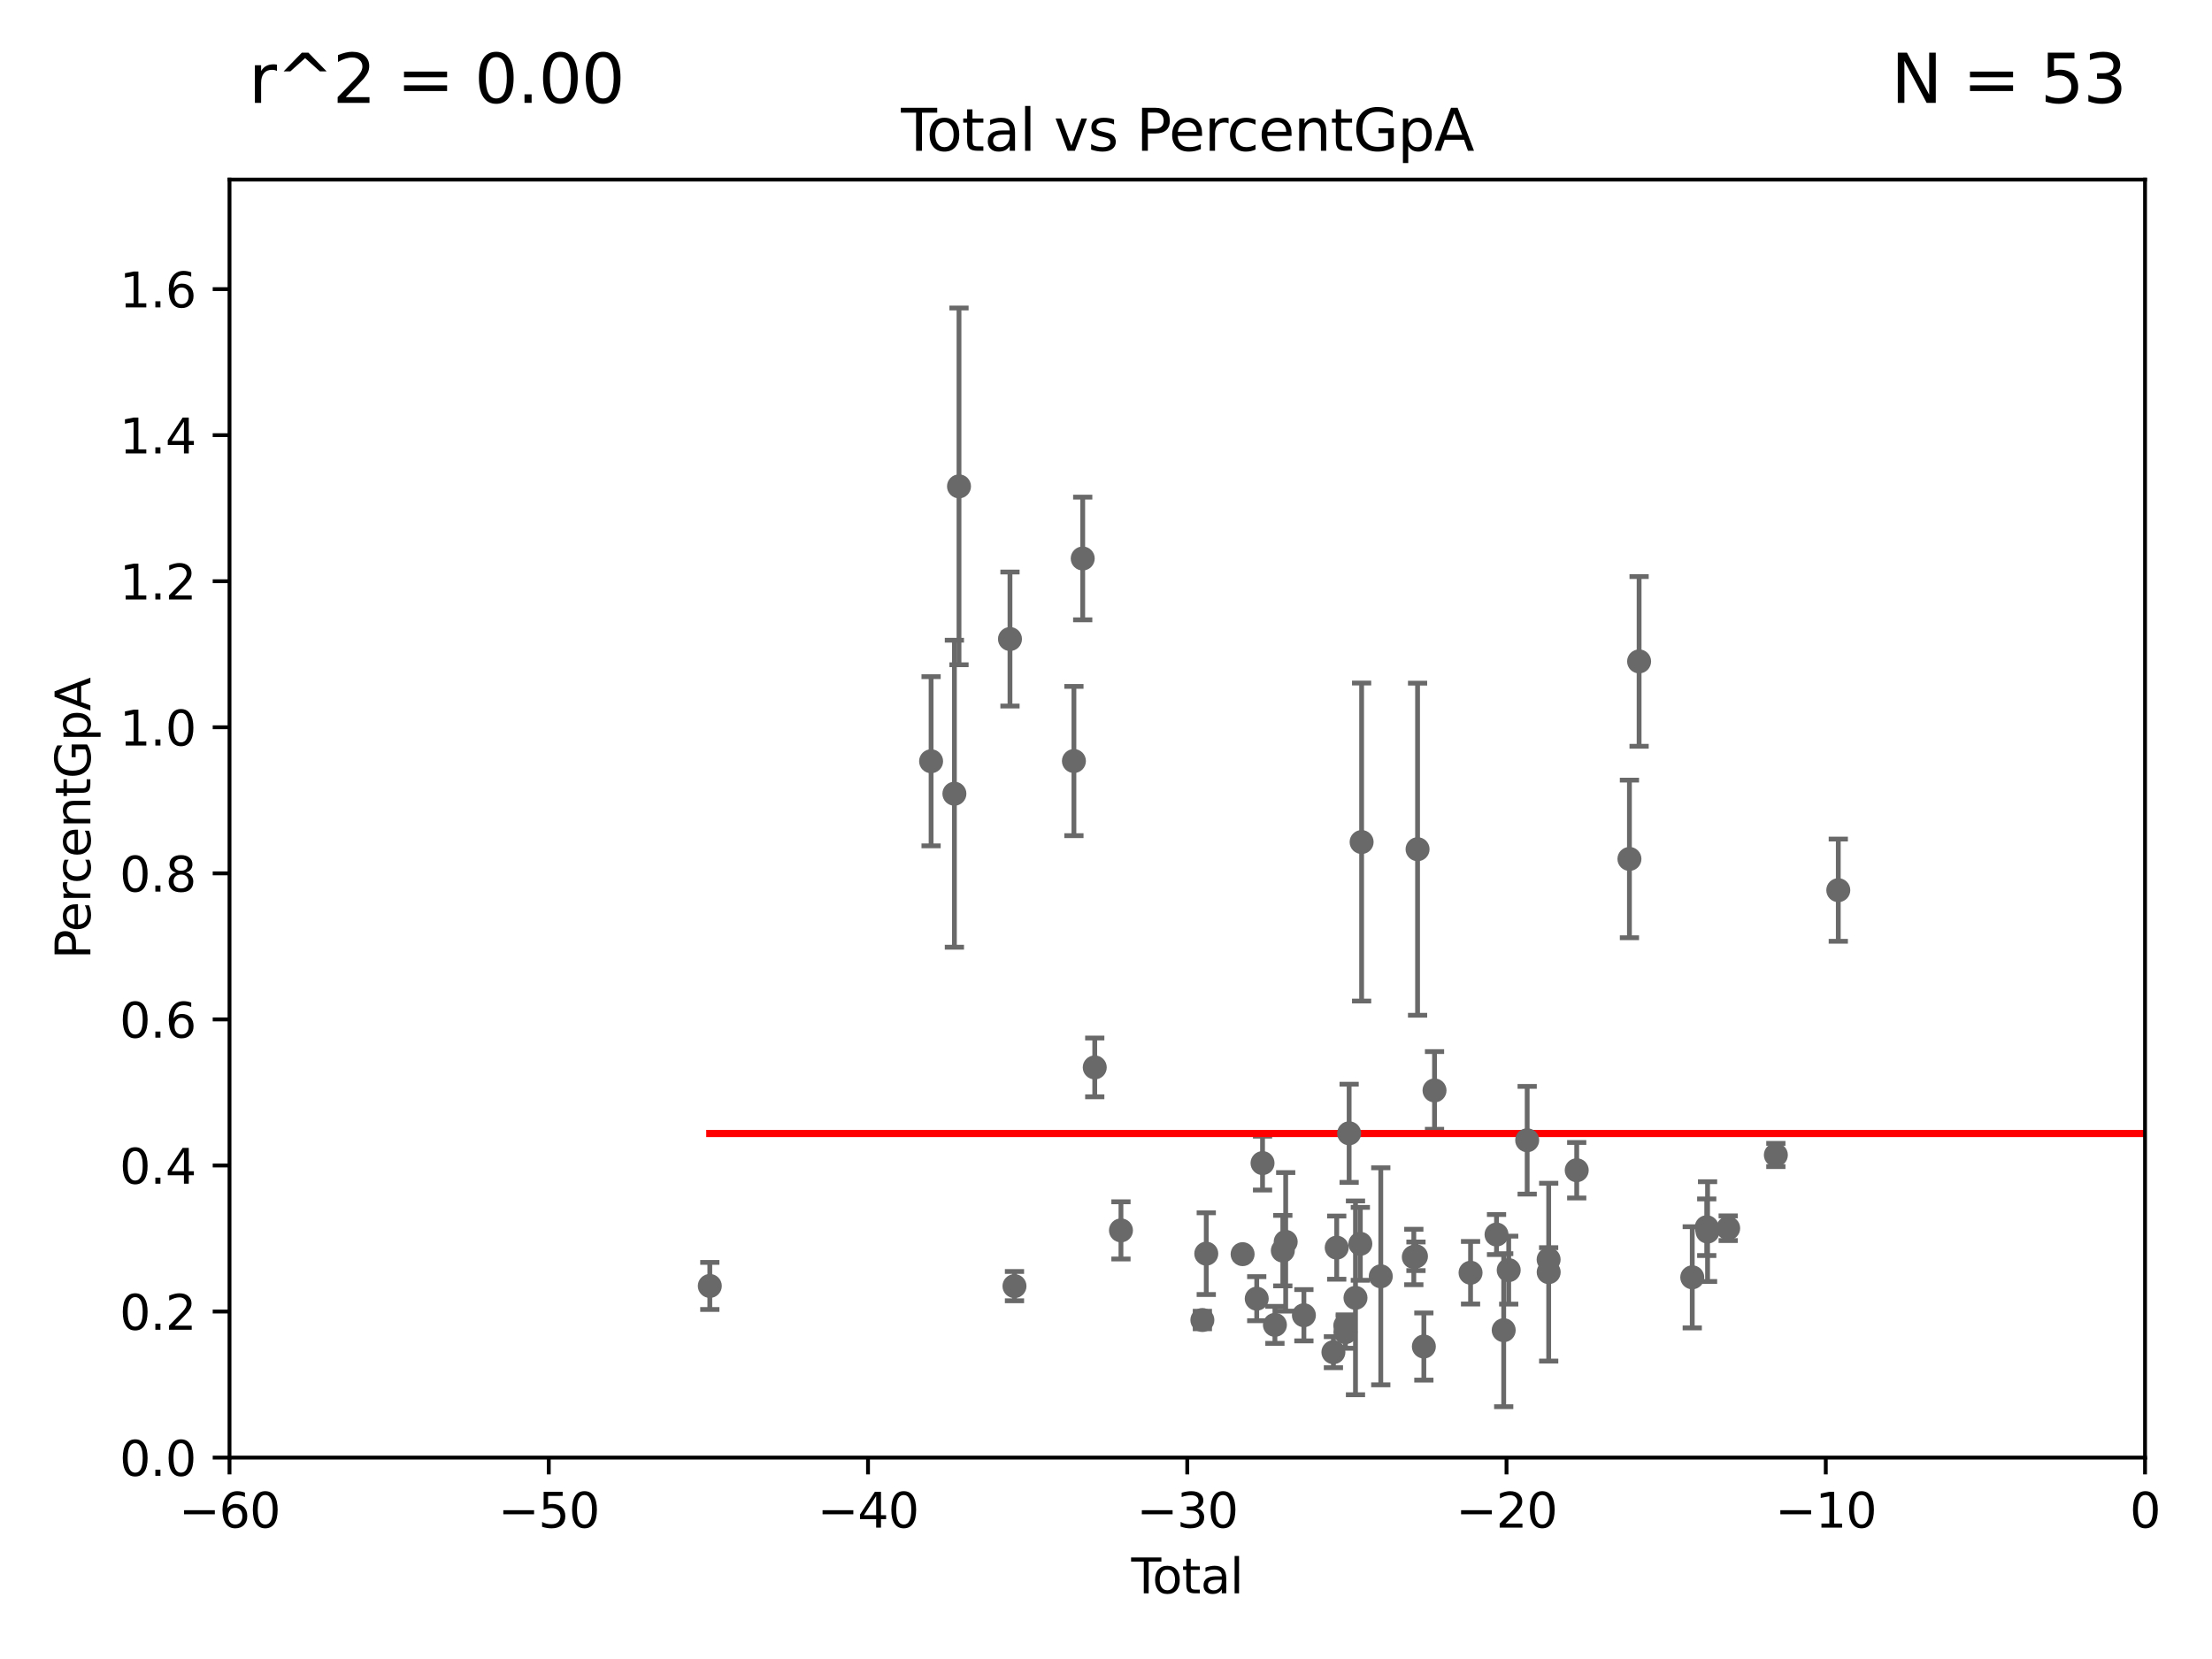 <?xml version="1.0" encoding="utf-8" standalone="no"?>
<!DOCTYPE svg PUBLIC "-//W3C//DTD SVG 1.1//EN"
  "http://www.w3.org/Graphics/SVG/1.1/DTD/svg11.dtd">
<svg xmlns:xlink="http://www.w3.org/1999/xlink" width="460.8pt" height="345.6pt" viewBox="0 0 460.8 345.6" xmlns="http://www.w3.org/2000/svg" version="1.1">
 <defs>
  <style type="text/css">*{stroke-linejoin: round; stroke-linecap: butt}</style>
 </defs>
 <g id="figure_1">
  <g id="patch_1">
   <path d="M 0 345.6 
L 460.8 345.6 
L 460.8 0 
L 0 0 
z
" style="fill: #ffffff"/>
  </g>
  <g id="axes_1">
   <g id="patch_2">
    <path d="M 47.81 303.64 
L 446.85 303.64 
L 446.85 37.411 
L 47.81 37.411 
z
" style="fill: #ffffff"/>
   </g>
   <g id="PathCollection_1">
    <defs>
     <path id="ma57afe2897" d="M 0 1.118 
C 0.297 1.118 0.581 1 0.791 0.791 
C 1 0.581 1.118 0.297 1.118 0 
C 1.118 -0.297 1 -0.581 0.791 -0.791 
C 0.581 -1 0.297 -1.118 0 -1.118 
C -0.297 -1.118 -0.581 -1 -0.791 -0.791 
C -1 -0.581 -1.118 -0.297 -1.118 0 
C -1.118 0.297 -1 0.581 -0.791 0.791 
C -0.581 1 -0.297 1.118 0 1.118 
z
" style="stroke: #696969"/>
    </defs>
    <g clip-path="url(#p6ebc69bbf0)">
     <use xlink:href="#ma57afe2897" x="147.867" y="267.887" style="fill: #696969; stroke: #696969"/>
     <use xlink:href="#ma57afe2897" x="193.963" y="158.583" style="fill: #696969; stroke: #696969"/>
     <use xlink:href="#ma57afe2897" x="198.819" y="165.344" style="fill: #696969; stroke: #696969"/>
     <use xlink:href="#ma57afe2897" x="199.778" y="101.32" style="fill: #696969; stroke: #696969"/>
     <use xlink:href="#ma57afe2897" x="210.397" y="133.12" style="fill: #696969; stroke: #696969"/>
     <use xlink:href="#ma57afe2897" x="211.335" y="267.923" style="fill: #696969; stroke: #696969"/>
     <use xlink:href="#ma57afe2897" x="223.717" y="158.536" style="fill: #696969; stroke: #696969"/>
     <use xlink:href="#ma57afe2897" x="225.55" y="116.343" style="fill: #696969; stroke: #696969"/>
     <use xlink:href="#ma57afe2897" x="228.057" y="222.361" style="fill: #696969; stroke: #696969"/>
     <use xlink:href="#ma57afe2897" x="233.516" y="256.313" style="fill: #696969; stroke: #696969"/>
     <use xlink:href="#ma57afe2897" x="250.477" y="274.983" style="fill: #696969; stroke: #696969"/>
     <use xlink:href="#ma57afe2897" x="251.288" y="261.161" style="fill: #696969; stroke: #696969"/>
     <use xlink:href="#ma57afe2897" x="258.858" y="261.263" style="fill: #696969; stroke: #696969"/>
     <use xlink:href="#ma57afe2897" x="261.801" y="270.538" style="fill: #696969; stroke: #696969"/>
     <use xlink:href="#ma57afe2897" x="263.01" y="242.295" style="fill: #696969; stroke: #696969"/>
     <use xlink:href="#ma57afe2897" x="265.589" y="275.993" style="fill: #696969; stroke: #696969"/>
     <use xlink:href="#ma57afe2897" x="267.235" y="260.53" style="fill: #696969; stroke: #696969"/>
     <use xlink:href="#ma57afe2897" x="267.833" y="258.697" style="fill: #696969; stroke: #696969"/>
     <use xlink:href="#ma57afe2897" x="271.626" y="273.989" style="fill: #696969; stroke: #696969"/>
     <use xlink:href="#ma57afe2897" x="277.775" y="281.684" style="fill: #696969; stroke: #696969"/>
     <use xlink:href="#ma57afe2897" x="278.462" y="259.906" style="fill: #696969; stroke: #696969"/>
     <use xlink:href="#ma57afe2897" x="280.25" y="276.143" style="fill: #696969; stroke: #696969"/>
     <use xlink:href="#ma57afe2897" x="280.278" y="277.51" style="fill: #696969; stroke: #696969"/>
     <use xlink:href="#ma57afe2897" x="281.05" y="236.087" style="fill: #696969; stroke: #696969"/>
     <use xlink:href="#ma57afe2897" x="282.373" y="270.364" style="fill: #696969; stroke: #696969"/>
     <use xlink:href="#ma57afe2897" x="283.383" y="259.109" style="fill: #696969; stroke: #696969"/>
     <use xlink:href="#ma57afe2897" x="283.649" y="175.412" style="fill: #696969; stroke: #696969"/>
     <use xlink:href="#ma57afe2897" x="287.642" y="265.881" style="fill: #696969; stroke: #696969"/>
     <use xlink:href="#ma57afe2897" x="294.523" y="261.855" style="fill: #696969; stroke: #696969"/>
     <use xlink:href="#ma57afe2897" x="294.971" y="261.711" style="fill: #696969; stroke: #696969"/>
     <use xlink:href="#ma57afe2897" x="295.305" y="176.907" style="fill: #696969; stroke: #696969"/>
     <use xlink:href="#ma57afe2897" x="296.615" y="280.507" style="fill: #696969; stroke: #696969"/>
     <use xlink:href="#ma57afe2897" x="298.837" y="227.157" style="fill: #696969; stroke: #696969"/>
     <use xlink:href="#ma57afe2897" x="306.344" y="265.133" style="fill: #696969; stroke: #696969"/>
     <use xlink:href="#ma57afe2897" x="311.754" y="257.177" style="fill: #696969; stroke: #696969"/>
     <use xlink:href="#ma57afe2897" x="313.249" y="277.104" style="fill: #696969; stroke: #696969"/>
     <use xlink:href="#ma57afe2897" x="314.291" y="264.592" style="fill: #696969; stroke: #696969"/>
     <use xlink:href="#ma57afe2897" x="318.14" y="237.535" style="fill: #696969; stroke: #696969"/>
     <use xlink:href="#ma57afe2897" x="322.608" y="262.382" style="fill: #696969; stroke: #696969"/>
     <use xlink:href="#ma57afe2897" x="322.621" y="265.011" style="fill: #696969; stroke: #696969"/>
     <use xlink:href="#ma57afe2897" x="328.459" y="243.782" style="fill: #696969; stroke: #696969"/>
     <use xlink:href="#ma57afe2897" x="339.441" y="178.932" style="fill: #696969; stroke: #696969"/>
     <use xlink:href="#ma57afe2897" x="341.455" y="137.784" style="fill: #696969; stroke: #696969"/>
     <use xlink:href="#ma57afe2897" x="352.528" y="266.089" style="fill: #696969; stroke: #696969"/>
     <use xlink:href="#ma57afe2897" x="355.544" y="255.653" style="fill: #696969; stroke: #696969"/>
     <use xlink:href="#ma57afe2897" x="355.717" y="256.559" style="fill: #696969; stroke: #696969"/>
     <use xlink:href="#ma57afe2897" x="360.012" y="255.861" style="fill: #696969; stroke: #696969"/>
     <use xlink:href="#ma57afe2897" x="369.942" y="240.605" style="fill: #696969; stroke: #696969"/>
     <use xlink:href="#ma57afe2897" x="382.95" y="185.44" style="fill: #696969; stroke: #696969"/>
     <use xlink:href="#ma57afe2897" x="33178.6" y="191.67" style="fill: #696969; stroke: #696969"/>
    </g>
   </g>
   <g id="matplotlib.axis_1">
    <g id="xtick_1">
     <g id="line2d_1">
      <defs>
       <path id="m789824967f" d="M 0 0 
L 0 3.5 
" style="stroke: #000000; stroke-width: 0.8"/>
      </defs>
      <g>
       <use xlink:href="#m789824967f" x="47.81" y="303.64" style="stroke: #000000; stroke-width: 0.8"/>
      </g>
     </g>
     <g id="text_1">
      <!-- −60 -->
      <g transform="translate(37.258 318.238)scale(0.1 -0.1)">
       <defs>
        <path id="DejaVuSans-2212" d="M 678 2272 
L 4684 2272 
L 4684 1741 
L 678 1741 
L 678 2272 
z
" transform="scale(0.016)"/>
        <path id="DejaVuSans-36" d="M 2113 2584 
Q 1688 2584 1439 2293 
Q 1191 2003 1191 1497 
Q 1191 994 1439 701 
Q 1688 409 2113 409 
Q 2538 409 2786 701 
Q 3034 994 3034 1497 
Q 3034 2003 2786 2293 
Q 2538 2584 2113 2584 
z
M 3366 4563 
L 3366 3988 
Q 3128 4100 2886 4159 
Q 2644 4219 2406 4219 
Q 1781 4219 1451 3797 
Q 1122 3375 1075 2522 
Q 1259 2794 1537 2939 
Q 1816 3084 2150 3084 
Q 2853 3084 3261 2657 
Q 3669 2231 3669 1497 
Q 3669 778 3244 343 
Q 2819 -91 2113 -91 
Q 1303 -91 875 529 
Q 447 1150 447 2328 
Q 447 3434 972 4092 
Q 1497 4750 2381 4750 
Q 2619 4750 2861 4703 
Q 3103 4656 3366 4563 
z
" transform="scale(0.016)"/>
        <path id="DejaVuSans-30" d="M 2034 4250 
Q 1547 4250 1301 3770 
Q 1056 3291 1056 2328 
Q 1056 1369 1301 889 
Q 1547 409 2034 409 
Q 2525 409 2770 889 
Q 3016 1369 3016 2328 
Q 3016 3291 2770 3770 
Q 2525 4250 2034 4250 
z
M 2034 4750 
Q 2819 4750 3233 4129 
Q 3647 3509 3647 2328 
Q 3647 1150 3233 529 
Q 2819 -91 2034 -91 
Q 1250 -91 836 529 
Q 422 1150 422 2328 
Q 422 3509 836 4129 
Q 1250 4750 2034 4750 
z
" transform="scale(0.016)"/>
       </defs>
       <use xlink:href="#DejaVuSans-2212"/>
       <use xlink:href="#DejaVuSans-36" x="83.789"/>
       <use xlink:href="#DejaVuSans-30" x="147.412"/>
      </g>
     </g>
    </g>
    <g id="xtick_2">
     <g id="line2d_2">
      <g>
       <use xlink:href="#m789824967f" x="114.317" y="303.64" style="stroke: #000000; stroke-width: 0.8"/>
      </g>
     </g>
     <g id="text_2">
      <!-- −50 -->
      <g transform="translate(103.764 318.238)scale(0.1 -0.1)">
       <defs>
        <path id="DejaVuSans-35" d="M 691 4666 
L 3169 4666 
L 3169 4134 
L 1269 4134 
L 1269 2991 
Q 1406 3038 1543 3061 
Q 1681 3084 1819 3084 
Q 2600 3084 3056 2656 
Q 3513 2228 3513 1497 
Q 3513 744 3044 326 
Q 2575 -91 1722 -91 
Q 1428 -91 1123 -41 
Q 819 9 494 109 
L 494 744 
Q 775 591 1075 516 
Q 1375 441 1709 441 
Q 2250 441 2565 725 
Q 2881 1009 2881 1497 
Q 2881 1984 2565 2268 
Q 2250 2553 1709 2553 
Q 1456 2553 1204 2497 
Q 953 2441 691 2322 
L 691 4666 
z
" transform="scale(0.016)"/>
       </defs>
       <use xlink:href="#DejaVuSans-2212"/>
       <use xlink:href="#DejaVuSans-35" x="83.789"/>
       <use xlink:href="#DejaVuSans-30" x="147.412"/>
      </g>
     </g>
    </g>
    <g id="xtick_3">
     <g id="line2d_3">
      <g>
       <use xlink:href="#m789824967f" x="180.823" y="303.64" style="stroke: #000000; stroke-width: 0.8"/>
      </g>
     </g>
     <g id="text_3">
      <!-- −40 -->
      <g transform="translate(170.271 318.238)scale(0.1 -0.1)">
       <defs>
        <path id="DejaVuSans-34" d="M 2419 4116 
L 825 1625 
L 2419 1625 
L 2419 4116 
z
M 2253 4666 
L 3047 4666 
L 3047 1625 
L 3713 1625 
L 3713 1100 
L 3047 1100 
L 3047 0 
L 2419 0 
L 2419 1100 
L 313 1100 
L 313 1709 
L 2253 4666 
z
" transform="scale(0.016)"/>
       </defs>
       <use xlink:href="#DejaVuSans-2212"/>
       <use xlink:href="#DejaVuSans-34" x="83.789"/>
       <use xlink:href="#DejaVuSans-30" x="147.412"/>
      </g>
     </g>
    </g>
    <g id="xtick_4">
     <g id="line2d_4">
      <g>
       <use xlink:href="#m789824967f" x="247.33" y="303.64" style="stroke: #000000; stroke-width: 0.8"/>
      </g>
     </g>
     <g id="text_4">
      <!-- −30 -->
      <g transform="translate(236.778 318.238)scale(0.1 -0.1)">
       <defs>
        <path id="DejaVuSans-33" d="M 2597 2516 
Q 3050 2419 3304 2112 
Q 3559 1806 3559 1356 
Q 3559 666 3084 287 
Q 2609 -91 1734 -91 
Q 1441 -91 1130 -33 
Q 819 25 488 141 
L 488 750 
Q 750 597 1062 519 
Q 1375 441 1716 441 
Q 2309 441 2620 675 
Q 2931 909 2931 1356 
Q 2931 1769 2642 2001 
Q 2353 2234 1838 2234 
L 1294 2234 
L 1294 2753 
L 1863 2753 
Q 2328 2753 2575 2939 
Q 2822 3125 2822 3475 
Q 2822 3834 2567 4026 
Q 2313 4219 1838 4219 
Q 1578 4219 1281 4162 
Q 984 4106 628 3988 
L 628 4550 
Q 988 4650 1302 4700 
Q 1616 4750 1894 4750 
Q 2613 4750 3031 4423 
Q 3450 4097 3450 3541 
Q 3450 3153 3228 2886 
Q 3006 2619 2597 2516 
z
" transform="scale(0.016)"/>
       </defs>
       <use xlink:href="#DejaVuSans-2212"/>
       <use xlink:href="#DejaVuSans-33" x="83.789"/>
       <use xlink:href="#DejaVuSans-30" x="147.412"/>
      </g>
     </g>
    </g>
    <g id="xtick_5">
     <g id="line2d_5">
      <g>
       <use xlink:href="#m789824967f" x="313.837" y="303.64" style="stroke: #000000; stroke-width: 0.8"/>
      </g>
     </g>
     <g id="text_5">
      <!-- −20 -->
      <g transform="translate(303.284 318.238)scale(0.1 -0.1)">
       <defs>
        <path id="DejaVuSans-32" d="M 1228 531 
L 3431 531 
L 3431 0 
L 469 0 
L 469 531 
Q 828 903 1448 1529 
Q 2069 2156 2228 2338 
Q 2531 2678 2651 2914 
Q 2772 3150 2772 3378 
Q 2772 3750 2511 3984 
Q 2250 4219 1831 4219 
Q 1534 4219 1204 4116 
Q 875 4013 500 3803 
L 500 4441 
Q 881 4594 1212 4672 
Q 1544 4750 1819 4750 
Q 2544 4750 2975 4387 
Q 3406 4025 3406 3419 
Q 3406 3131 3298 2873 
Q 3191 2616 2906 2266 
Q 2828 2175 2409 1742 
Q 1991 1309 1228 531 
z
" transform="scale(0.016)"/>
       </defs>
       <use xlink:href="#DejaVuSans-2212"/>
       <use xlink:href="#DejaVuSans-32" x="83.789"/>
       <use xlink:href="#DejaVuSans-30" x="147.412"/>
      </g>
     </g>
    </g>
    <g id="xtick_6">
     <g id="line2d_6">
      <g>
       <use xlink:href="#m789824967f" x="380.343" y="303.64" style="stroke: #000000; stroke-width: 0.8"/>
      </g>
     </g>
     <g id="text_6">
      <!-- −10 -->
      <g transform="translate(369.791 318.238)scale(0.1 -0.1)">
       <defs>
        <path id="DejaVuSans-31" d="M 794 531 
L 1825 531 
L 1825 4091 
L 703 3866 
L 703 4441 
L 1819 4666 
L 2450 4666 
L 2450 531 
L 3481 531 
L 3481 0 
L 794 0 
L 794 531 
z
" transform="scale(0.016)"/>
       </defs>
       <use xlink:href="#DejaVuSans-2212"/>
       <use xlink:href="#DejaVuSans-31" x="83.789"/>
       <use xlink:href="#DejaVuSans-30" x="147.412"/>
      </g>
     </g>
    </g>
    <g id="xtick_7">
     <g id="line2d_7">
      <g>
       <use xlink:href="#m789824967f" x="446.85" y="303.64" style="stroke: #000000; stroke-width: 0.8"/>
      </g>
     </g>
     <g id="text_7">
      <!-- 0 -->
      <g transform="translate(443.669 318.238)scale(0.1 -0.1)">
       <use xlink:href="#DejaVuSans-30"/>
      </g>
     </g>
    </g>
    <g id="text_8">
     <!-- Total -->
     <g transform="translate(235.653 331.917)scale(0.1 -0.1)">
      <defs>
       <path id="DejaVuSans-54" d="M -19 4666 
L 3928 4666 
L 3928 4134 
L 2272 4134 
L 2272 0 
L 1638 0 
L 1638 4134 
L -19 4134 
L -19 4666 
z
" transform="scale(0.016)"/>
       <path id="DejaVuSans-6f" d="M 1959 3097 
Q 1497 3097 1228 2736 
Q 959 2375 959 1747 
Q 959 1119 1226 758 
Q 1494 397 1959 397 
Q 2419 397 2687 759 
Q 2956 1122 2956 1747 
Q 2956 2369 2687 2733 
Q 2419 3097 1959 3097 
z
M 1959 3584 
Q 2709 3584 3137 3096 
Q 3566 2609 3566 1747 
Q 3566 888 3137 398 
Q 2709 -91 1959 -91 
Q 1206 -91 779 398 
Q 353 888 353 1747 
Q 353 2609 779 3096 
Q 1206 3584 1959 3584 
z
" transform="scale(0.016)"/>
       <path id="DejaVuSans-74" d="M 1172 4494 
L 1172 3500 
L 2356 3500 
L 2356 3053 
L 1172 3053 
L 1172 1153 
Q 1172 725 1289 603 
Q 1406 481 1766 481 
L 2356 481 
L 2356 0 
L 1766 0 
Q 1100 0 847 248 
Q 594 497 594 1153 
L 594 3053 
L 172 3053 
L 172 3500 
L 594 3500 
L 594 4494 
L 1172 4494 
z
" transform="scale(0.016)"/>
       <path id="DejaVuSans-61" d="M 2194 1759 
Q 1497 1759 1228 1600 
Q 959 1441 959 1056 
Q 959 750 1161 570 
Q 1363 391 1709 391 
Q 2188 391 2477 730 
Q 2766 1069 2766 1631 
L 2766 1759 
L 2194 1759 
z
M 3341 1997 
L 3341 0 
L 2766 0 
L 2766 531 
Q 2569 213 2275 61 
Q 1981 -91 1556 -91 
Q 1019 -91 701 211 
Q 384 513 384 1019 
Q 384 1609 779 1909 
Q 1175 2209 1959 2209 
L 2766 2209 
L 2766 2266 
Q 2766 2663 2505 2880 
Q 2244 3097 1772 3097 
Q 1472 3097 1187 3025 
Q 903 2953 641 2809 
L 641 3341 
Q 956 3463 1253 3523 
Q 1550 3584 1831 3584 
Q 2591 3584 2966 3190 
Q 3341 2797 3341 1997 
z
" transform="scale(0.016)"/>
       <path id="DejaVuSans-6c" d="M 603 4863 
L 1178 4863 
L 1178 0 
L 603 0 
L 603 4863 
z
" transform="scale(0.016)"/>
      </defs>
      <use xlink:href="#DejaVuSans-54"/>
      <use xlink:href="#DejaVuSans-6f" x="44.084"/>
      <use xlink:href="#DejaVuSans-74" x="105.266"/>
      <use xlink:href="#DejaVuSans-61" x="144.475"/>
      <use xlink:href="#DejaVuSans-6c" x="205.754"/>
     </g>
    </g>
   </g>
   <g id="matplotlib.axis_2">
    <g id="ytick_1">
     <g id="line2d_8">
      <defs>
       <path id="m3a283672d1" d="M 0 0 
L -3.5 0 
" style="stroke: #000000; stroke-width: 0.8"/>
      </defs>
      <g>
       <use xlink:href="#m3a283672d1" x="47.81" y="303.64" style="stroke: #000000; stroke-width: 0.8"/>
      </g>
     </g>
     <g id="text_9">
      <!-- 0.0 -->
      <g transform="translate(24.907 307.439)scale(0.1 -0.1)">
       <defs>
        <path id="DejaVuSans-2e" d="M 684 794 
L 1344 794 
L 1344 0 
L 684 0 
L 684 794 
z
" transform="scale(0.016)"/>
       </defs>
       <use xlink:href="#DejaVuSans-30"/>
       <use xlink:href="#DejaVuSans-2e" x="63.623"/>
       <use xlink:href="#DejaVuSans-30" x="95.41"/>
      </g>
     </g>
    </g>
    <g id="ytick_2">
     <g id="line2d_9">
      <g>
       <use xlink:href="#m3a283672d1" x="47.81" y="273.214" style="stroke: #000000; stroke-width: 0.8"/>
      </g>
     </g>
     <g id="text_10">
      <!-- 0.2 -->
      <g transform="translate(24.907 277.013)scale(0.1 -0.1)">
       <use xlink:href="#DejaVuSans-30"/>
       <use xlink:href="#DejaVuSans-2e" x="63.623"/>
       <use xlink:href="#DejaVuSans-32" x="95.41"/>
      </g>
     </g>
    </g>
    <g id="ytick_3">
     <g id="line2d_10">
      <g>
       <use xlink:href="#m3a283672d1" x="47.81" y="242.788" style="stroke: #000000; stroke-width: 0.8"/>
      </g>
     </g>
     <g id="text_11">
      <!-- 0.4 -->
      <g transform="translate(24.907 246.587)scale(0.1 -0.1)">
       <use xlink:href="#DejaVuSans-30"/>
       <use xlink:href="#DejaVuSans-2e" x="63.623"/>
       <use xlink:href="#DejaVuSans-34" x="95.41"/>
      </g>
     </g>
    </g>
    <g id="ytick_4">
     <g id="line2d_11">
      <g>
       <use xlink:href="#m3a283672d1" x="47.81" y="212.362" style="stroke: #000000; stroke-width: 0.8"/>
      </g>
     </g>
     <g id="text_12">
      <!-- 0.6 -->
      <g transform="translate(24.907 216.161)scale(0.1 -0.1)">
       <use xlink:href="#DejaVuSans-30"/>
       <use xlink:href="#DejaVuSans-2e" x="63.623"/>
       <use xlink:href="#DejaVuSans-36" x="95.41"/>
      </g>
     </g>
    </g>
    <g id="ytick_5">
     <g id="line2d_12">
      <g>
       <use xlink:href="#m3a283672d1" x="47.81" y="181.935" style="stroke: #000000; stroke-width: 0.8"/>
      </g>
     </g>
     <g id="text_13">
      <!-- 0.8 -->
      <g transform="translate(24.907 185.735)scale(0.1 -0.1)">
       <defs>
        <path id="DejaVuSans-38" d="M 2034 2216 
Q 1584 2216 1326 1975 
Q 1069 1734 1069 1313 
Q 1069 891 1326 650 
Q 1584 409 2034 409 
Q 2484 409 2743 651 
Q 3003 894 3003 1313 
Q 3003 1734 2745 1975 
Q 2488 2216 2034 2216 
z
M 1403 2484 
Q 997 2584 770 2862 
Q 544 3141 544 3541 
Q 544 4100 942 4425 
Q 1341 4750 2034 4750 
Q 2731 4750 3128 4425 
Q 3525 4100 3525 3541 
Q 3525 3141 3298 2862 
Q 3072 2584 2669 2484 
Q 3125 2378 3379 2068 
Q 3634 1759 3634 1313 
Q 3634 634 3220 271 
Q 2806 -91 2034 -91 
Q 1263 -91 848 271 
Q 434 634 434 1313 
Q 434 1759 690 2068 
Q 947 2378 1403 2484 
z
M 1172 3481 
Q 1172 3119 1398 2916 
Q 1625 2713 2034 2713 
Q 2441 2713 2670 2916 
Q 2900 3119 2900 3481 
Q 2900 3844 2670 4047 
Q 2441 4250 2034 4250 
Q 1625 4250 1398 4047 
Q 1172 3844 1172 3481 
z
" transform="scale(0.016)"/>
       </defs>
       <use xlink:href="#DejaVuSans-30"/>
       <use xlink:href="#DejaVuSans-2e" x="63.623"/>
       <use xlink:href="#DejaVuSans-38" x="95.41"/>
      </g>
     </g>
    </g>
    <g id="ytick_6">
     <g id="line2d_13">
      <g>
       <use xlink:href="#m3a283672d1" x="47.81" y="151.509" style="stroke: #000000; stroke-width: 0.8"/>
      </g>
     </g>
     <g id="text_14">
      <!-- 1.0 -->
      <g transform="translate(24.907 155.308)scale(0.1 -0.1)">
       <use xlink:href="#DejaVuSans-31"/>
       <use xlink:href="#DejaVuSans-2e" x="63.623"/>
       <use xlink:href="#DejaVuSans-30" x="95.41"/>
      </g>
     </g>
    </g>
    <g id="ytick_7">
     <g id="line2d_14">
      <g>
       <use xlink:href="#m3a283672d1" x="47.81" y="121.083" style="stroke: #000000; stroke-width: 0.8"/>
      </g>
     </g>
     <g id="text_15">
      <!-- 1.2 -->
      <g transform="translate(24.907 124.882)scale(0.1 -0.1)">
       <use xlink:href="#DejaVuSans-31"/>
       <use xlink:href="#DejaVuSans-2e" x="63.623"/>
       <use xlink:href="#DejaVuSans-32" x="95.41"/>
      </g>
     </g>
    </g>
    <g id="ytick_8">
     <g id="line2d_15">
      <g>
       <use xlink:href="#m3a283672d1" x="47.81" y="90.657" style="stroke: #000000; stroke-width: 0.8"/>
      </g>
     </g>
     <g id="text_16">
      <!-- 1.4 -->
      <g transform="translate(24.907 94.456)scale(0.1 -0.1)">
       <use xlink:href="#DejaVuSans-31"/>
       <use xlink:href="#DejaVuSans-2e" x="63.623"/>
       <use xlink:href="#DejaVuSans-34" x="95.41"/>
      </g>
     </g>
    </g>
    <g id="ytick_9">
     <g id="line2d_16">
      <g>
       <use xlink:href="#m3a283672d1" x="47.81" y="60.231" style="stroke: #000000; stroke-width: 0.8"/>
      </g>
     </g>
     <g id="text_17">
      <!-- 1.6 -->
      <g transform="translate(24.907 64.03)scale(0.1 -0.1)">
       <use xlink:href="#DejaVuSans-31"/>
       <use xlink:href="#DejaVuSans-2e" x="63.623"/>
       <use xlink:href="#DejaVuSans-36" x="95.41"/>
      </g>
     </g>
    </g>
    <g id="text_18">
     <!-- PercentGpA -->
     <g transform="translate(18.827 199.802)rotate(-90)scale(0.1 -0.1)">
      <defs>
       <path id="DejaVuSans-50" d="M 1259 4147 
L 1259 2394 
L 2053 2394 
Q 2494 2394 2734 2622 
Q 2975 2850 2975 3272 
Q 2975 3691 2734 3919 
Q 2494 4147 2053 4147 
L 1259 4147 
z
M 628 4666 
L 2053 4666 
Q 2838 4666 3239 4311 
Q 3641 3956 3641 3272 
Q 3641 2581 3239 2228 
Q 2838 1875 2053 1875 
L 1259 1875 
L 1259 0 
L 628 0 
L 628 4666 
z
" transform="scale(0.016)"/>
       <path id="DejaVuSans-65" d="M 3597 1894 
L 3597 1613 
L 953 1613 
Q 991 1019 1311 708 
Q 1631 397 2203 397 
Q 2534 397 2845 478 
Q 3156 559 3463 722 
L 3463 178 
Q 3153 47 2828 -22 
Q 2503 -91 2169 -91 
Q 1331 -91 842 396 
Q 353 884 353 1716 
Q 353 2575 817 3079 
Q 1281 3584 2069 3584 
Q 2775 3584 3186 3129 
Q 3597 2675 3597 1894 
z
M 3022 2063 
Q 3016 2534 2758 2815 
Q 2500 3097 2075 3097 
Q 1594 3097 1305 2825 
Q 1016 2553 972 2059 
L 3022 2063 
z
" transform="scale(0.016)"/>
       <path id="DejaVuSans-72" d="M 2631 2963 
Q 2534 3019 2420 3045 
Q 2306 3072 2169 3072 
Q 1681 3072 1420 2755 
Q 1159 2438 1159 1844 
L 1159 0 
L 581 0 
L 581 3500 
L 1159 3500 
L 1159 2956 
Q 1341 3275 1631 3429 
Q 1922 3584 2338 3584 
Q 2397 3584 2469 3576 
Q 2541 3569 2628 3553 
L 2631 2963 
z
" transform="scale(0.016)"/>
       <path id="DejaVuSans-63" d="M 3122 3366 
L 3122 2828 
Q 2878 2963 2633 3030 
Q 2388 3097 2138 3097 
Q 1578 3097 1268 2742 
Q 959 2388 959 1747 
Q 959 1106 1268 751 
Q 1578 397 2138 397 
Q 2388 397 2633 464 
Q 2878 531 3122 666 
L 3122 134 
Q 2881 22 2623 -34 
Q 2366 -91 2075 -91 
Q 1284 -91 818 406 
Q 353 903 353 1747 
Q 353 2603 823 3093 
Q 1294 3584 2113 3584 
Q 2378 3584 2631 3529 
Q 2884 3475 3122 3366 
z
" transform="scale(0.016)"/>
       <path id="DejaVuSans-6e" d="M 3513 2113 
L 3513 0 
L 2938 0 
L 2938 2094 
Q 2938 2591 2744 2837 
Q 2550 3084 2163 3084 
Q 1697 3084 1428 2787 
Q 1159 2491 1159 1978 
L 1159 0 
L 581 0 
L 581 3500 
L 1159 3500 
L 1159 2956 
Q 1366 3272 1645 3428 
Q 1925 3584 2291 3584 
Q 2894 3584 3203 3211 
Q 3513 2838 3513 2113 
z
" transform="scale(0.016)"/>
       <path id="DejaVuSans-47" d="M 3809 666 
L 3809 1919 
L 2778 1919 
L 2778 2438 
L 4434 2438 
L 4434 434 
Q 4069 175 3628 42 
Q 3188 -91 2688 -91 
Q 1594 -91 976 548 
Q 359 1188 359 2328 
Q 359 3472 976 4111 
Q 1594 4750 2688 4750 
Q 3144 4750 3555 4637 
Q 3966 4525 4313 4306 
L 4313 3634 
Q 3963 3931 3569 4081 
Q 3175 4231 2741 4231 
Q 1884 4231 1454 3753 
Q 1025 3275 1025 2328 
Q 1025 1384 1454 906 
Q 1884 428 2741 428 
Q 3075 428 3337 486 
Q 3600 544 3809 666 
z
" transform="scale(0.016)"/>
       <path id="DejaVuSans-70" d="M 1159 525 
L 1159 -1331 
L 581 -1331 
L 581 3500 
L 1159 3500 
L 1159 2969 
Q 1341 3281 1617 3432 
Q 1894 3584 2278 3584 
Q 2916 3584 3314 3078 
Q 3713 2572 3713 1747 
Q 3713 922 3314 415 
Q 2916 -91 2278 -91 
Q 1894 -91 1617 61 
Q 1341 213 1159 525 
z
M 3116 1747 
Q 3116 2381 2855 2742 
Q 2594 3103 2138 3103 
Q 1681 3103 1420 2742 
Q 1159 2381 1159 1747 
Q 1159 1113 1420 752 
Q 1681 391 2138 391 
Q 2594 391 2855 752 
Q 3116 1113 3116 1747 
z
" transform="scale(0.016)"/>
       <path id="DejaVuSans-41" d="M 2188 4044 
L 1331 1722 
L 3047 1722 
L 2188 4044 
z
M 1831 4666 
L 2547 4666 
L 4325 0 
L 3669 0 
L 3244 1197 
L 1141 1197 
L 716 0 
L 50 0 
L 1831 4666 
z
" transform="scale(0.016)"/>
      </defs>
      <use xlink:href="#DejaVuSans-50"/>
      <use xlink:href="#DejaVuSans-65" x="56.678"/>
      <use xlink:href="#DejaVuSans-72" x="118.201"/>
      <use xlink:href="#DejaVuSans-63" x="157.064"/>
      <use xlink:href="#DejaVuSans-65" x="212.045"/>
      <use xlink:href="#DejaVuSans-6e" x="273.568"/>
      <use xlink:href="#DejaVuSans-74" x="336.947"/>
      <use xlink:href="#DejaVuSans-47" x="376.156"/>
      <use xlink:href="#DejaVuSans-70" x="453.646"/>
      <use xlink:href="#DejaVuSans-41" x="517.123"/>
     </g>
    </g>
   </g>
   <g id="LineCollection_1">
    <path d="M 147.867 272.79 
L 147.867 262.985 
" clip-path="url(#p6ebc69bbf0)" style="fill: none; stroke: #696969"/>
    <path d="M 193.963 176.204 
L 193.963 140.961 
" clip-path="url(#p6ebc69bbf0)" style="fill: none; stroke: #696969"/>
    <path d="M 198.819 197.32 
L 198.819 133.368 
" clip-path="url(#p6ebc69bbf0)" style="fill: none; stroke: #696969"/>
    <path d="M 199.778 138.481 
L 199.778 64.16 
" clip-path="url(#p6ebc69bbf0)" style="fill: none; stroke: #696969"/>
    <path d="M 210.397 147.079 
L 210.397 119.161 
" clip-path="url(#p6ebc69bbf0)" style="fill: none; stroke: #696969"/>
    <path d="M 211.335 270.974 
L 211.335 264.873 
" clip-path="url(#p6ebc69bbf0)" style="fill: none; stroke: #696969"/>
    <path d="M 223.717 174.083 
L 223.717 142.99 
" clip-path="url(#p6ebc69bbf0)" style="fill: none; stroke: #696969"/>
    <path d="M 225.55 129.124 
L 225.55 103.562 
" clip-path="url(#p6ebc69bbf0)" style="fill: none; stroke: #696969"/>
    <path d="M 228.057 228.483 
L 228.057 216.24 
" clip-path="url(#p6ebc69bbf0)" style="fill: none; stroke: #696969"/>
    <path d="M 233.516 262.269 
L 233.516 250.356 
" clip-path="url(#p6ebc69bbf0)" style="fill: none; stroke: #696969"/>
    <path d="M 250.477 276.806 
L 250.477 273.16 
" clip-path="url(#p6ebc69bbf0)" style="fill: none; stroke: #696969"/>
    <path d="M 251.288 269.674 
L 251.288 252.649 
" clip-path="url(#p6ebc69bbf0)" style="fill: none; stroke: #696969"/>
    <path d="M 258.858 262.228 
L 258.858 260.299 
" clip-path="url(#p6ebc69bbf0)" style="fill: none; stroke: #696969"/>
    <path d="M 261.801 275.129 
L 261.801 265.948 
" clip-path="url(#p6ebc69bbf0)" style="fill: none; stroke: #696969"/>
    <path d="M 263.01 247.904 
L 263.01 236.685 
" clip-path="url(#p6ebc69bbf0)" style="fill: none; stroke: #696969"/>
    <path d="M 265.589 279.847 
L 265.589 272.138 
" clip-path="url(#p6ebc69bbf0)" style="fill: none; stroke: #696969"/>
    <path d="M 267.235 267.871 
L 267.235 253.188 
" clip-path="url(#p6ebc69bbf0)" style="fill: none; stroke: #696969"/>
    <path d="M 267.833 273.128 
L 267.833 244.266 
" clip-path="url(#p6ebc69bbf0)" style="fill: none; stroke: #696969"/>
    <path d="M 271.626 279.33 
L 271.626 268.647 
" clip-path="url(#p6ebc69bbf0)" style="fill: none; stroke: #696969"/>
    <path d="M 277.775 284.913 
L 277.775 278.454 
" clip-path="url(#p6ebc69bbf0)" style="fill: none; stroke: #696969"/>
    <path d="M 278.462 266.487 
L 278.462 253.325 
" clip-path="url(#p6ebc69bbf0)" style="fill: none; stroke: #696969"/>
    <path d="M 280.25 278.38 
L 280.25 273.906 
" clip-path="url(#p6ebc69bbf0)" style="fill: none; stroke: #696969"/>
    <path d="M 280.278 280.867 
L 280.278 274.153 
" clip-path="url(#p6ebc69bbf0)" style="fill: none; stroke: #696969"/>
    <path d="M 281.05 246.314 
L 281.05 225.861 
" clip-path="url(#p6ebc69bbf0)" style="fill: none; stroke: #696969"/>
    <path d="M 282.373 290.551 
L 282.373 250.176 
" clip-path="url(#p6ebc69bbf0)" style="fill: none; stroke: #696969"/>
    <path d="M 283.383 266.702 
L 283.383 251.515 
" clip-path="url(#p6ebc69bbf0)" style="fill: none; stroke: #696969"/>
    <path d="M 283.649 208.531 
L 283.649 142.292 
" clip-path="url(#p6ebc69bbf0)" style="fill: none; stroke: #696969"/>
    <path d="M 287.642 288.487 
L 287.642 243.274 
" clip-path="url(#p6ebc69bbf0)" style="fill: none; stroke: #696969"/>
    <path d="M 294.523 267.628 
L 294.523 256.082 
" clip-path="url(#p6ebc69bbf0)" style="fill: none; stroke: #696969"/>
    <path d="M 294.971 264.689 
L 294.971 258.733 
" clip-path="url(#p6ebc69bbf0)" style="fill: none; stroke: #696969"/>
    <path d="M 295.305 211.498 
L 295.305 142.316 
" clip-path="url(#p6ebc69bbf0)" style="fill: none; stroke: #696969"/>
    <path d="M 296.615 287.502 
L 296.615 273.513 
" clip-path="url(#p6ebc69bbf0)" style="fill: none; stroke: #696969"/>
    <path d="M 298.837 235.252 
L 298.837 219.062 
" clip-path="url(#p6ebc69bbf0)" style="fill: none; stroke: #696969"/>
    <path d="M 306.344 271.649 
L 306.344 258.618 
" clip-path="url(#p6ebc69bbf0)" style="fill: none; stroke: #696969"/>
    <path d="M 311.754 261.346 
L 311.754 253.007 
" clip-path="url(#p6ebc69bbf0)" style="fill: none; stroke: #696969"/>
    <path d="M 313.249 293.04 
L 313.249 261.167 
" clip-path="url(#p6ebc69bbf0)" style="fill: none; stroke: #696969"/>
    <path d="M 314.291 271.668 
L 314.291 257.516 
" clip-path="url(#p6ebc69bbf0)" style="fill: none; stroke: #696969"/>
    <path d="M 318.14 248.756 
L 318.14 226.314 
" clip-path="url(#p6ebc69bbf0)" style="fill: none; stroke: #696969"/>
    <path d="M 322.608 264.854 
L 322.608 259.909 
" clip-path="url(#p6ebc69bbf0)" style="fill: none; stroke: #696969"/>
    <path d="M 322.621 283.532 
L 322.621 246.489 
" clip-path="url(#p6ebc69bbf0)" style="fill: none; stroke: #696969"/>
    <path d="M 328.459 249.562 
L 328.459 238.003 
" clip-path="url(#p6ebc69bbf0)" style="fill: none; stroke: #696969"/>
    <path d="M 339.441 195.35 
L 339.441 162.514 
" clip-path="url(#p6ebc69bbf0)" style="fill: none; stroke: #696969"/>
    <path d="M 341.455 155.463 
L 341.455 120.106 
" clip-path="url(#p6ebc69bbf0)" style="fill: none; stroke: #696969"/>
    <path d="M 352.528 276.629 
L 352.528 255.55 
" clip-path="url(#p6ebc69bbf0)" style="fill: none; stroke: #696969"/>
    <path d="M 355.544 261.549 
L 355.544 249.756 
" clip-path="url(#p6ebc69bbf0)" style="fill: none; stroke: #696969"/>
    <path d="M 355.717 266.95 
L 355.717 246.168 
" clip-path="url(#p6ebc69bbf0)" style="fill: none; stroke: #696969"/>
    <path d="M 360.012 258.429 
L 360.012 253.294 
" clip-path="url(#p6ebc69bbf0)" style="fill: none; stroke: #696969"/>
    <path d="M 369.942 243.025 
L 369.942 238.186 
" clip-path="url(#p6ebc69bbf0)" style="fill: none; stroke: #696969"/>
    <path d="M 382.95 196.087 
L 382.95 174.793 
" clip-path="url(#p6ebc69bbf0)" style="fill: none; stroke: #696969"/>
    <path clip-path="url(#p6ebc69bbf0)" style="fill: none; stroke: #696969"/>
    <path clip-path="url(#p6ebc69bbf0)" style="fill: none; stroke: #696969"/>
    <path clip-path="url(#p6ebc69bbf0)" style="fill: none; stroke: #696969"/>
    <path clip-path="url(#p6ebc69bbf0)" style="fill: none; stroke: #696969"/>
   </g>
   <g id="line2d_17">
    <defs>
     <path id="m98611e66cb" d="M 2 0 
L -2 -0 
" style="stroke: #696969"/>
    </defs>
    <g clip-path="url(#p6ebc69bbf0)">
     <use xlink:href="#m98611e66cb" x="147.867" y="272.79" style="fill: #696969; stroke: #696969"/>
     <use xlink:href="#m98611e66cb" x="193.963" y="176.204" style="fill: #696969; stroke: #696969"/>
     <use xlink:href="#m98611e66cb" x="198.819" y="197.32" style="fill: #696969; stroke: #696969"/>
     <use xlink:href="#m98611e66cb" x="199.778" y="138.481" style="fill: #696969; stroke: #696969"/>
     <use xlink:href="#m98611e66cb" x="210.397" y="147.079" style="fill: #696969; stroke: #696969"/>
     <use xlink:href="#m98611e66cb" x="211.335" y="270.974" style="fill: #696969; stroke: #696969"/>
     <use xlink:href="#m98611e66cb" x="223.717" y="174.083" style="fill: #696969; stroke: #696969"/>
     <use xlink:href="#m98611e66cb" x="225.55" y="129.124" style="fill: #696969; stroke: #696969"/>
     <use xlink:href="#m98611e66cb" x="228.057" y="228.483" style="fill: #696969; stroke: #696969"/>
     <use xlink:href="#m98611e66cb" x="233.516" y="262.269" style="fill: #696969; stroke: #696969"/>
     <use xlink:href="#m98611e66cb" x="250.477" y="276.806" style="fill: #696969; stroke: #696969"/>
     <use xlink:href="#m98611e66cb" x="251.288" y="269.674" style="fill: #696969; stroke: #696969"/>
     <use xlink:href="#m98611e66cb" x="258.858" y="262.228" style="fill: #696969; stroke: #696969"/>
     <use xlink:href="#m98611e66cb" x="261.801" y="275.129" style="fill: #696969; stroke: #696969"/>
     <use xlink:href="#m98611e66cb" x="263.01" y="247.904" style="fill: #696969; stroke: #696969"/>
     <use xlink:href="#m98611e66cb" x="265.589" y="279.847" style="fill: #696969; stroke: #696969"/>
     <use xlink:href="#m98611e66cb" x="267.235" y="267.871" style="fill: #696969; stroke: #696969"/>
     <use xlink:href="#m98611e66cb" x="267.833" y="273.128" style="fill: #696969; stroke: #696969"/>
     <use xlink:href="#m98611e66cb" x="271.626" y="279.33" style="fill: #696969; stroke: #696969"/>
     <use xlink:href="#m98611e66cb" x="277.775" y="284.913" style="fill: #696969; stroke: #696969"/>
     <use xlink:href="#m98611e66cb" x="278.462" y="266.487" style="fill: #696969; stroke: #696969"/>
     <use xlink:href="#m98611e66cb" x="280.25" y="278.38" style="fill: #696969; stroke: #696969"/>
     <use xlink:href="#m98611e66cb" x="280.278" y="280.867" style="fill: #696969; stroke: #696969"/>
     <use xlink:href="#m98611e66cb" x="281.05" y="246.314" style="fill: #696969; stroke: #696969"/>
     <use xlink:href="#m98611e66cb" x="282.373" y="290.551" style="fill: #696969; stroke: #696969"/>
     <use xlink:href="#m98611e66cb" x="283.383" y="266.702" style="fill: #696969; stroke: #696969"/>
     <use xlink:href="#m98611e66cb" x="283.649" y="208.531" style="fill: #696969; stroke: #696969"/>
     <use xlink:href="#m98611e66cb" x="287.642" y="288.487" style="fill: #696969; stroke: #696969"/>
     <use xlink:href="#m98611e66cb" x="294.523" y="267.628" style="fill: #696969; stroke: #696969"/>
     <use xlink:href="#m98611e66cb" x="294.971" y="264.689" style="fill: #696969; stroke: #696969"/>
     <use xlink:href="#m98611e66cb" x="295.305" y="211.498" style="fill: #696969; stroke: #696969"/>
     <use xlink:href="#m98611e66cb" x="296.615" y="287.502" style="fill: #696969; stroke: #696969"/>
     <use xlink:href="#m98611e66cb" x="298.837" y="235.252" style="fill: #696969; stroke: #696969"/>
     <use xlink:href="#m98611e66cb" x="306.344" y="271.649" style="fill: #696969; stroke: #696969"/>
     <use xlink:href="#m98611e66cb" x="311.754" y="261.346" style="fill: #696969; stroke: #696969"/>
     <use xlink:href="#m98611e66cb" x="313.249" y="293.04" style="fill: #696969; stroke: #696969"/>
     <use xlink:href="#m98611e66cb" x="314.291" y="271.668" style="fill: #696969; stroke: #696969"/>
     <use xlink:href="#m98611e66cb" x="318.14" y="248.756" style="fill: #696969; stroke: #696969"/>
     <use xlink:href="#m98611e66cb" x="322.608" y="264.854" style="fill: #696969; stroke: #696969"/>
     <use xlink:href="#m98611e66cb" x="322.621" y="283.532" style="fill: #696969; stroke: #696969"/>
     <use xlink:href="#m98611e66cb" x="328.459" y="249.562" style="fill: #696969; stroke: #696969"/>
     <use xlink:href="#m98611e66cb" x="339.441" y="195.35" style="fill: #696969; stroke: #696969"/>
     <use xlink:href="#m98611e66cb" x="341.455" y="155.463" style="fill: #696969; stroke: #696969"/>
     <use xlink:href="#m98611e66cb" x="352.528" y="276.629" style="fill: #696969; stroke: #696969"/>
     <use xlink:href="#m98611e66cb" x="355.544" y="261.549" style="fill: #696969; stroke: #696969"/>
     <use xlink:href="#m98611e66cb" x="355.717" y="266.95" style="fill: #696969; stroke: #696969"/>
     <use xlink:href="#m98611e66cb" x="360.012" y="258.429" style="fill: #696969; stroke: #696969"/>
     <use xlink:href="#m98611e66cb" x="369.942" y="243.025" style="fill: #696969; stroke: #696969"/>
     <use xlink:href="#m98611e66cb" x="382.95" y="196.087" style="fill: #696969; stroke: #696969"/>
     <use xlink:href="#m98611e66cb" x="33178.6" y="202.011" style="fill: #696969; stroke: #696969"/>
    </g>
   </g>
   <g id="line2d_18">
    <g clip-path="url(#p6ebc69bbf0)">
     <use xlink:href="#m98611e66cb" x="147.867" y="262.985" style="fill: #696969; stroke: #696969"/>
     <use xlink:href="#m98611e66cb" x="193.963" y="140.961" style="fill: #696969; stroke: #696969"/>
     <use xlink:href="#m98611e66cb" x="198.819" y="133.368" style="fill: #696969; stroke: #696969"/>
     <use xlink:href="#m98611e66cb" x="199.778" y="64.16" style="fill: #696969; stroke: #696969"/>
     <use xlink:href="#m98611e66cb" x="210.397" y="119.161" style="fill: #696969; stroke: #696969"/>
     <use xlink:href="#m98611e66cb" x="211.335" y="264.873" style="fill: #696969; stroke: #696969"/>
     <use xlink:href="#m98611e66cb" x="223.717" y="142.99" style="fill: #696969; stroke: #696969"/>
     <use xlink:href="#m98611e66cb" x="225.55" y="103.562" style="fill: #696969; stroke: #696969"/>
     <use xlink:href="#m98611e66cb" x="228.057" y="216.24" style="fill: #696969; stroke: #696969"/>
     <use xlink:href="#m98611e66cb" x="233.516" y="250.356" style="fill: #696969; stroke: #696969"/>
     <use xlink:href="#m98611e66cb" x="250.477" y="273.16" style="fill: #696969; stroke: #696969"/>
     <use xlink:href="#m98611e66cb" x="251.288" y="252.649" style="fill: #696969; stroke: #696969"/>
     <use xlink:href="#m98611e66cb" x="258.858" y="260.299" style="fill: #696969; stroke: #696969"/>
     <use xlink:href="#m98611e66cb" x="261.801" y="265.948" style="fill: #696969; stroke: #696969"/>
     <use xlink:href="#m98611e66cb" x="263.01" y="236.685" style="fill: #696969; stroke: #696969"/>
     <use xlink:href="#m98611e66cb" x="265.589" y="272.138" style="fill: #696969; stroke: #696969"/>
     <use xlink:href="#m98611e66cb" x="267.235" y="253.188" style="fill: #696969; stroke: #696969"/>
     <use xlink:href="#m98611e66cb" x="267.833" y="244.266" style="fill: #696969; stroke: #696969"/>
     <use xlink:href="#m98611e66cb" x="271.626" y="268.647" style="fill: #696969; stroke: #696969"/>
     <use xlink:href="#m98611e66cb" x="277.775" y="278.454" style="fill: #696969; stroke: #696969"/>
     <use xlink:href="#m98611e66cb" x="278.462" y="253.325" style="fill: #696969; stroke: #696969"/>
     <use xlink:href="#m98611e66cb" x="280.25" y="273.906" style="fill: #696969; stroke: #696969"/>
     <use xlink:href="#m98611e66cb" x="280.278" y="274.153" style="fill: #696969; stroke: #696969"/>
     <use xlink:href="#m98611e66cb" x="281.05" y="225.861" style="fill: #696969; stroke: #696969"/>
     <use xlink:href="#m98611e66cb" x="282.373" y="250.176" style="fill: #696969; stroke: #696969"/>
     <use xlink:href="#m98611e66cb" x="283.383" y="251.515" style="fill: #696969; stroke: #696969"/>
     <use xlink:href="#m98611e66cb" x="283.649" y="142.292" style="fill: #696969; stroke: #696969"/>
     <use xlink:href="#m98611e66cb" x="287.642" y="243.274" style="fill: #696969; stroke: #696969"/>
     <use xlink:href="#m98611e66cb" x="294.523" y="256.082" style="fill: #696969; stroke: #696969"/>
     <use xlink:href="#m98611e66cb" x="294.971" y="258.733" style="fill: #696969; stroke: #696969"/>
     <use xlink:href="#m98611e66cb" x="295.305" y="142.316" style="fill: #696969; stroke: #696969"/>
     <use xlink:href="#m98611e66cb" x="296.615" y="273.513" style="fill: #696969; stroke: #696969"/>
     <use xlink:href="#m98611e66cb" x="298.837" y="219.062" style="fill: #696969; stroke: #696969"/>
     <use xlink:href="#m98611e66cb" x="306.344" y="258.618" style="fill: #696969; stroke: #696969"/>
     <use xlink:href="#m98611e66cb" x="311.754" y="253.007" style="fill: #696969; stroke: #696969"/>
     <use xlink:href="#m98611e66cb" x="313.249" y="261.167" style="fill: #696969; stroke: #696969"/>
     <use xlink:href="#m98611e66cb" x="314.291" y="257.516" style="fill: #696969; stroke: #696969"/>
     <use xlink:href="#m98611e66cb" x="318.14" y="226.314" style="fill: #696969; stroke: #696969"/>
     <use xlink:href="#m98611e66cb" x="322.608" y="259.909" style="fill: #696969; stroke: #696969"/>
     <use xlink:href="#m98611e66cb" x="322.621" y="246.489" style="fill: #696969; stroke: #696969"/>
     <use xlink:href="#m98611e66cb" x="328.459" y="238.003" style="fill: #696969; stroke: #696969"/>
     <use xlink:href="#m98611e66cb" x="339.441" y="162.514" style="fill: #696969; stroke: #696969"/>
     <use xlink:href="#m98611e66cb" x="341.455" y="120.106" style="fill: #696969; stroke: #696969"/>
     <use xlink:href="#m98611e66cb" x="352.528" y="255.55" style="fill: #696969; stroke: #696969"/>
     <use xlink:href="#m98611e66cb" x="355.544" y="249.756" style="fill: #696969; stroke: #696969"/>
     <use xlink:href="#m98611e66cb" x="355.717" y="246.168" style="fill: #696969; stroke: #696969"/>
     <use xlink:href="#m98611e66cb" x="360.012" y="253.294" style="fill: #696969; stroke: #696969"/>
     <use xlink:href="#m98611e66cb" x="369.942" y="238.186" style="fill: #696969; stroke: #696969"/>
     <use xlink:href="#m98611e66cb" x="382.95" y="174.793" style="fill: #696969; stroke: #696969"/>
     <use xlink:href="#m98611e66cb" x="33178.6" y="181.33" style="fill: #696969; stroke: #696969"/>
    </g>
   </g>
   <g id="line2d_19">
    <path d="M 147.867 236.121 
L 193.963 236.122 
L 198.819 236.122 
L 199.778 236.122 
L 210.397 236.122 
L 211.335 236.122 
L 223.717 236.122 
L 225.55 236.122 
L 228.057 236.123 
L 233.516 236.123 
L 250.477 236.123 
L 251.288 236.123 
L 258.858 236.123 
L 261.801 236.123 
L 263.01 236.123 
L 265.589 236.123 
L 267.235 236.123 
L 267.833 236.123 
L 271.626 236.123 
L 277.775 236.124 
L 278.462 236.124 
L 280.25 236.124 
L 280.278 236.124 
L 281.05 236.124 
L 282.373 236.124 
L 283.383 236.124 
L 283.649 236.124 
L 287.642 236.124 
L 294.523 236.124 
L 294.971 236.124 
L 295.305 236.124 
L 296.615 236.124 
L 298.837 236.124 
L 306.344 236.124 
L 311.754 236.124 
L 313.249 236.124 
L 314.291 236.124 
L 318.14 236.124 
L 322.608 236.124 
L 322.621 236.124 
L 328.459 236.125 
L 339.441 236.125 
L 341.455 236.125 
L 352.528 236.125 
L 355.544 236.125 
L 355.717 236.125 
L 360.012 236.125 
L 369.942 236.125 
L 382.95 236.126 
L 461.8 236.127 
" clip-path="url(#p6ebc69bbf0)" style="fill: none; stroke: #ff0000; stroke-width: 1.5; stroke-linecap: square"/>
   </g>
   <g id="line2d_20">
    <defs>
     <path id="m1ef2892081" d="M 0 2 
C 0.53 2 1.039 1.789 1.414 1.414 
C 1.789 1.039 2 0.53 2 0 
C 2 -0.53 1.789 -1.039 1.414 -1.414 
C 1.039 -1.789 0.53 -2 0 -2 
C -0.53 -2 -1.039 -1.789 -1.414 -1.414 
C -1.789 -1.039 -2 -0.53 -2 0 
C -2 0.53 -1.789 1.039 -1.414 1.414 
C -1.039 1.789 -0.53 2 0 2 
z
" style="stroke: #696969"/>
    </defs>
    <g clip-path="url(#p6ebc69bbf0)">
     <use xlink:href="#m1ef2892081" x="147.867" y="267.887" style="fill: #696969; stroke: #696969"/>
     <use xlink:href="#m1ef2892081" x="193.963" y="158.583" style="fill: #696969; stroke: #696969"/>
     <use xlink:href="#m1ef2892081" x="198.819" y="165.344" style="fill: #696969; stroke: #696969"/>
     <use xlink:href="#m1ef2892081" x="199.778" y="101.32" style="fill: #696969; stroke: #696969"/>
     <use xlink:href="#m1ef2892081" x="210.397" y="133.12" style="fill: #696969; stroke: #696969"/>
     <use xlink:href="#m1ef2892081" x="211.335" y="267.923" style="fill: #696969; stroke: #696969"/>
     <use xlink:href="#m1ef2892081" x="223.717" y="158.536" style="fill: #696969; stroke: #696969"/>
     <use xlink:href="#m1ef2892081" x="225.55" y="116.343" style="fill: #696969; stroke: #696969"/>
     <use xlink:href="#m1ef2892081" x="228.057" y="222.361" style="fill: #696969; stroke: #696969"/>
     <use xlink:href="#m1ef2892081" x="233.516" y="256.313" style="fill: #696969; stroke: #696969"/>
     <use xlink:href="#m1ef2892081" x="250.477" y="274.983" style="fill: #696969; stroke: #696969"/>
     <use xlink:href="#m1ef2892081" x="251.288" y="261.161" style="fill: #696969; stroke: #696969"/>
     <use xlink:href="#m1ef2892081" x="258.858" y="261.263" style="fill: #696969; stroke: #696969"/>
     <use xlink:href="#m1ef2892081" x="261.801" y="270.538" style="fill: #696969; stroke: #696969"/>
     <use xlink:href="#m1ef2892081" x="263.01" y="242.295" style="fill: #696969; stroke: #696969"/>
     <use xlink:href="#m1ef2892081" x="265.589" y="275.993" style="fill: #696969; stroke: #696969"/>
     <use xlink:href="#m1ef2892081" x="267.235" y="260.53" style="fill: #696969; stroke: #696969"/>
     <use xlink:href="#m1ef2892081" x="267.833" y="258.697" style="fill: #696969; stroke: #696969"/>
     <use xlink:href="#m1ef2892081" x="271.626" y="273.989" style="fill: #696969; stroke: #696969"/>
     <use xlink:href="#m1ef2892081" x="277.775" y="281.684" style="fill: #696969; stroke: #696969"/>
     <use xlink:href="#m1ef2892081" x="278.462" y="259.906" style="fill: #696969; stroke: #696969"/>
     <use xlink:href="#m1ef2892081" x="280.25" y="276.143" style="fill: #696969; stroke: #696969"/>
     <use xlink:href="#m1ef2892081" x="280.278" y="277.51" style="fill: #696969; stroke: #696969"/>
     <use xlink:href="#m1ef2892081" x="281.05" y="236.087" style="fill: #696969; stroke: #696969"/>
     <use xlink:href="#m1ef2892081" x="282.373" y="270.364" style="fill: #696969; stroke: #696969"/>
     <use xlink:href="#m1ef2892081" x="283.383" y="259.109" style="fill: #696969; stroke: #696969"/>
     <use xlink:href="#m1ef2892081" x="283.649" y="175.412" style="fill: #696969; stroke: #696969"/>
     <use xlink:href="#m1ef2892081" x="287.642" y="265.881" style="fill: #696969; stroke: #696969"/>
     <use xlink:href="#m1ef2892081" x="294.523" y="261.855" style="fill: #696969; stroke: #696969"/>
     <use xlink:href="#m1ef2892081" x="294.971" y="261.711" style="fill: #696969; stroke: #696969"/>
     <use xlink:href="#m1ef2892081" x="295.305" y="176.907" style="fill: #696969; stroke: #696969"/>
     <use xlink:href="#m1ef2892081" x="296.615" y="280.507" style="fill: #696969; stroke: #696969"/>
     <use xlink:href="#m1ef2892081" x="298.837" y="227.157" style="fill: #696969; stroke: #696969"/>
     <use xlink:href="#m1ef2892081" x="306.344" y="265.133" style="fill: #696969; stroke: #696969"/>
     <use xlink:href="#m1ef2892081" x="311.754" y="257.177" style="fill: #696969; stroke: #696969"/>
     <use xlink:href="#m1ef2892081" x="313.249" y="277.104" style="fill: #696969; stroke: #696969"/>
     <use xlink:href="#m1ef2892081" x="314.291" y="264.592" style="fill: #696969; stroke: #696969"/>
     <use xlink:href="#m1ef2892081" x="318.14" y="237.535" style="fill: #696969; stroke: #696969"/>
     <use xlink:href="#m1ef2892081" x="322.608" y="262.382" style="fill: #696969; stroke: #696969"/>
     <use xlink:href="#m1ef2892081" x="322.621" y="265.011" style="fill: #696969; stroke: #696969"/>
     <use xlink:href="#m1ef2892081" x="328.459" y="243.782" style="fill: #696969; stroke: #696969"/>
     <use xlink:href="#m1ef2892081" x="339.441" y="178.932" style="fill: #696969; stroke: #696969"/>
     <use xlink:href="#m1ef2892081" x="341.455" y="137.784" style="fill: #696969; stroke: #696969"/>
     <use xlink:href="#m1ef2892081" x="352.528" y="266.089" style="fill: #696969; stroke: #696969"/>
     <use xlink:href="#m1ef2892081" x="355.544" y="255.653" style="fill: #696969; stroke: #696969"/>
     <use xlink:href="#m1ef2892081" x="355.717" y="256.559" style="fill: #696969; stroke: #696969"/>
     <use xlink:href="#m1ef2892081" x="360.012" y="255.861" style="fill: #696969; stroke: #696969"/>
     <use xlink:href="#m1ef2892081" x="369.942" y="240.605" style="fill: #696969; stroke: #696969"/>
     <use xlink:href="#m1ef2892081" x="382.95" y="185.44" style="fill: #696969; stroke: #696969"/>
     <use xlink:href="#m1ef2892081" x="33178.6" y="191.67" style="fill: #696969; stroke: #696969"/>
    </g>
   </g>
   <g id="patch_3">
    <path d="M 47.81 303.64 
L 47.81 37.411 
" style="fill: none; stroke: #000000; stroke-width: 0.8; stroke-linejoin: miter; stroke-linecap: square"/>
   </g>
   <g id="patch_4">
    <path d="M 446.85 303.64 
L 446.85 37.411 
" style="fill: none; stroke: #000000; stroke-width: 0.8; stroke-linejoin: miter; stroke-linecap: square"/>
   </g>
   <g id="patch_5">
    <path d="M 47.81 303.64 
L 446.85 303.64 
" style="fill: none; stroke: #000000; stroke-width: 0.8; stroke-linejoin: miter; stroke-linecap: square"/>
   </g>
   <g id="patch_6">
    <path d="M 47.81 37.411 
L 446.85 37.411 
" style="fill: none; stroke: #000000; stroke-width: 0.8; stroke-linejoin: miter; stroke-linecap: square"/>
   </g>
   <g id="text_19">
    <!-- N = 53 -->
    <g transform="translate(393.941 21.426)scale(0.14 -0.14)">
     <defs>
      <path id="DejaVuSans-4e" d="M 628 4666 
L 1478 4666 
L 3547 763 
L 3547 4666 
L 4159 4666 
L 4159 0 
L 3309 0 
L 1241 3903 
L 1241 0 
L 628 0 
L 628 4666 
z
" transform="scale(0.016)"/>
      <path id="DejaVuSans-20" transform="scale(0.016)"/>
      <path id="DejaVuSans-3d" d="M 678 2906 
L 4684 2906 
L 4684 2381 
L 678 2381 
L 678 2906 
z
M 678 1631 
L 4684 1631 
L 4684 1100 
L 678 1100 
L 678 1631 
z
" transform="scale(0.016)"/>
     </defs>
     <use xlink:href="#DejaVuSans-4e"/>
     <use xlink:href="#DejaVuSans-20" x="74.805"/>
     <use xlink:href="#DejaVuSans-3d" x="106.592"/>
     <use xlink:href="#DejaVuSans-20" x="190.381"/>
     <use xlink:href="#DejaVuSans-35" x="222.168"/>
     <use xlink:href="#DejaVuSans-33" x="285.791"/>
    </g>
   </g>
   <g id="text_20">
    <!-- r^2 = 0.00 -->
    <g transform="translate(51.8 21.426)scale(0.14 -0.14)">
     <defs>
      <path id="DejaVuSans-5e" d="M 2988 4666 
L 4684 2925 
L 4056 2925 
L 2681 4159 
L 1306 2925 
L 678 2925 
L 2375 4666 
L 2988 4666 
z
" transform="scale(0.016)"/>
     </defs>
     <use xlink:href="#DejaVuSans-72"/>
     <use xlink:href="#DejaVuSans-5e" x="41.113"/>
     <use xlink:href="#DejaVuSans-32" x="124.902"/>
     <use xlink:href="#DejaVuSans-20" x="188.525"/>
     <use xlink:href="#DejaVuSans-3d" x="220.312"/>
     <use xlink:href="#DejaVuSans-20" x="304.102"/>
     <use xlink:href="#DejaVuSans-30" x="335.889"/>
     <use xlink:href="#DejaVuSans-2e" x="399.512"/>
     <use xlink:href="#DejaVuSans-30" x="431.299"/>
     <use xlink:href="#DejaVuSans-30" x="494.922"/>
    </g>
   </g>
   <g id="text_21">
    <!-- Total vs PercentGpA -->
    <g transform="translate(187.696 31.411)scale(0.12 -0.12)">
     <defs>
      <path id="DejaVuSans-76" d="M 191 3500 
L 800 3500 
L 1894 563 
L 2988 3500 
L 3597 3500 
L 2284 0 
L 1503 0 
L 191 3500 
z
" transform="scale(0.016)"/>
      <path id="DejaVuSans-73" d="M 2834 3397 
L 2834 2853 
Q 2591 2978 2328 3040 
Q 2066 3103 1784 3103 
Q 1356 3103 1142 2972 
Q 928 2841 928 2578 
Q 928 2378 1081 2264 
Q 1234 2150 1697 2047 
L 1894 2003 
Q 2506 1872 2764 1633 
Q 3022 1394 3022 966 
Q 3022 478 2636 193 
Q 2250 -91 1575 -91 
Q 1294 -91 989 -36 
Q 684 19 347 128 
L 347 722 
Q 666 556 975 473 
Q 1284 391 1588 391 
Q 1994 391 2212 530 
Q 2431 669 2431 922 
Q 2431 1156 2273 1281 
Q 2116 1406 1581 1522 
L 1381 1569 
Q 847 1681 609 1914 
Q 372 2147 372 2553 
Q 372 3047 722 3315 
Q 1072 3584 1716 3584 
Q 2034 3584 2315 3537 
Q 2597 3491 2834 3397 
z
" transform="scale(0.016)"/>
     </defs>
     <use xlink:href="#DejaVuSans-54"/>
     <use xlink:href="#DejaVuSans-6f" x="44.084"/>
     <use xlink:href="#DejaVuSans-74" x="105.266"/>
     <use xlink:href="#DejaVuSans-61" x="144.475"/>
     <use xlink:href="#DejaVuSans-6c" x="205.754"/>
     <use xlink:href="#DejaVuSans-20" x="233.537"/>
     <use xlink:href="#DejaVuSans-76" x="265.324"/>
     <use xlink:href="#DejaVuSans-73" x="324.504"/>
     <use xlink:href="#DejaVuSans-20" x="376.604"/>
     <use xlink:href="#DejaVuSans-50" x="408.391"/>
     <use xlink:href="#DejaVuSans-65" x="465.068"/>
     <use xlink:href="#DejaVuSans-72" x="526.592"/>
     <use xlink:href="#DejaVuSans-63" x="565.455"/>
     <use xlink:href="#DejaVuSans-65" x="620.436"/>
     <use xlink:href="#DejaVuSans-6e" x="681.959"/>
     <use xlink:href="#DejaVuSans-74" x="745.338"/>
     <use xlink:href="#DejaVuSans-47" x="784.547"/>
     <use xlink:href="#DejaVuSans-70" x="862.037"/>
     <use xlink:href="#DejaVuSans-41" x="925.514"/>
    </g>
   </g>
  </g>
 </g>
 <defs>
  <clipPath id="p6ebc69bbf0">
   <rect x="47.81" y="37.411" width="399.04" height="266.229"/>
  </clipPath>
 </defs>
</svg>
